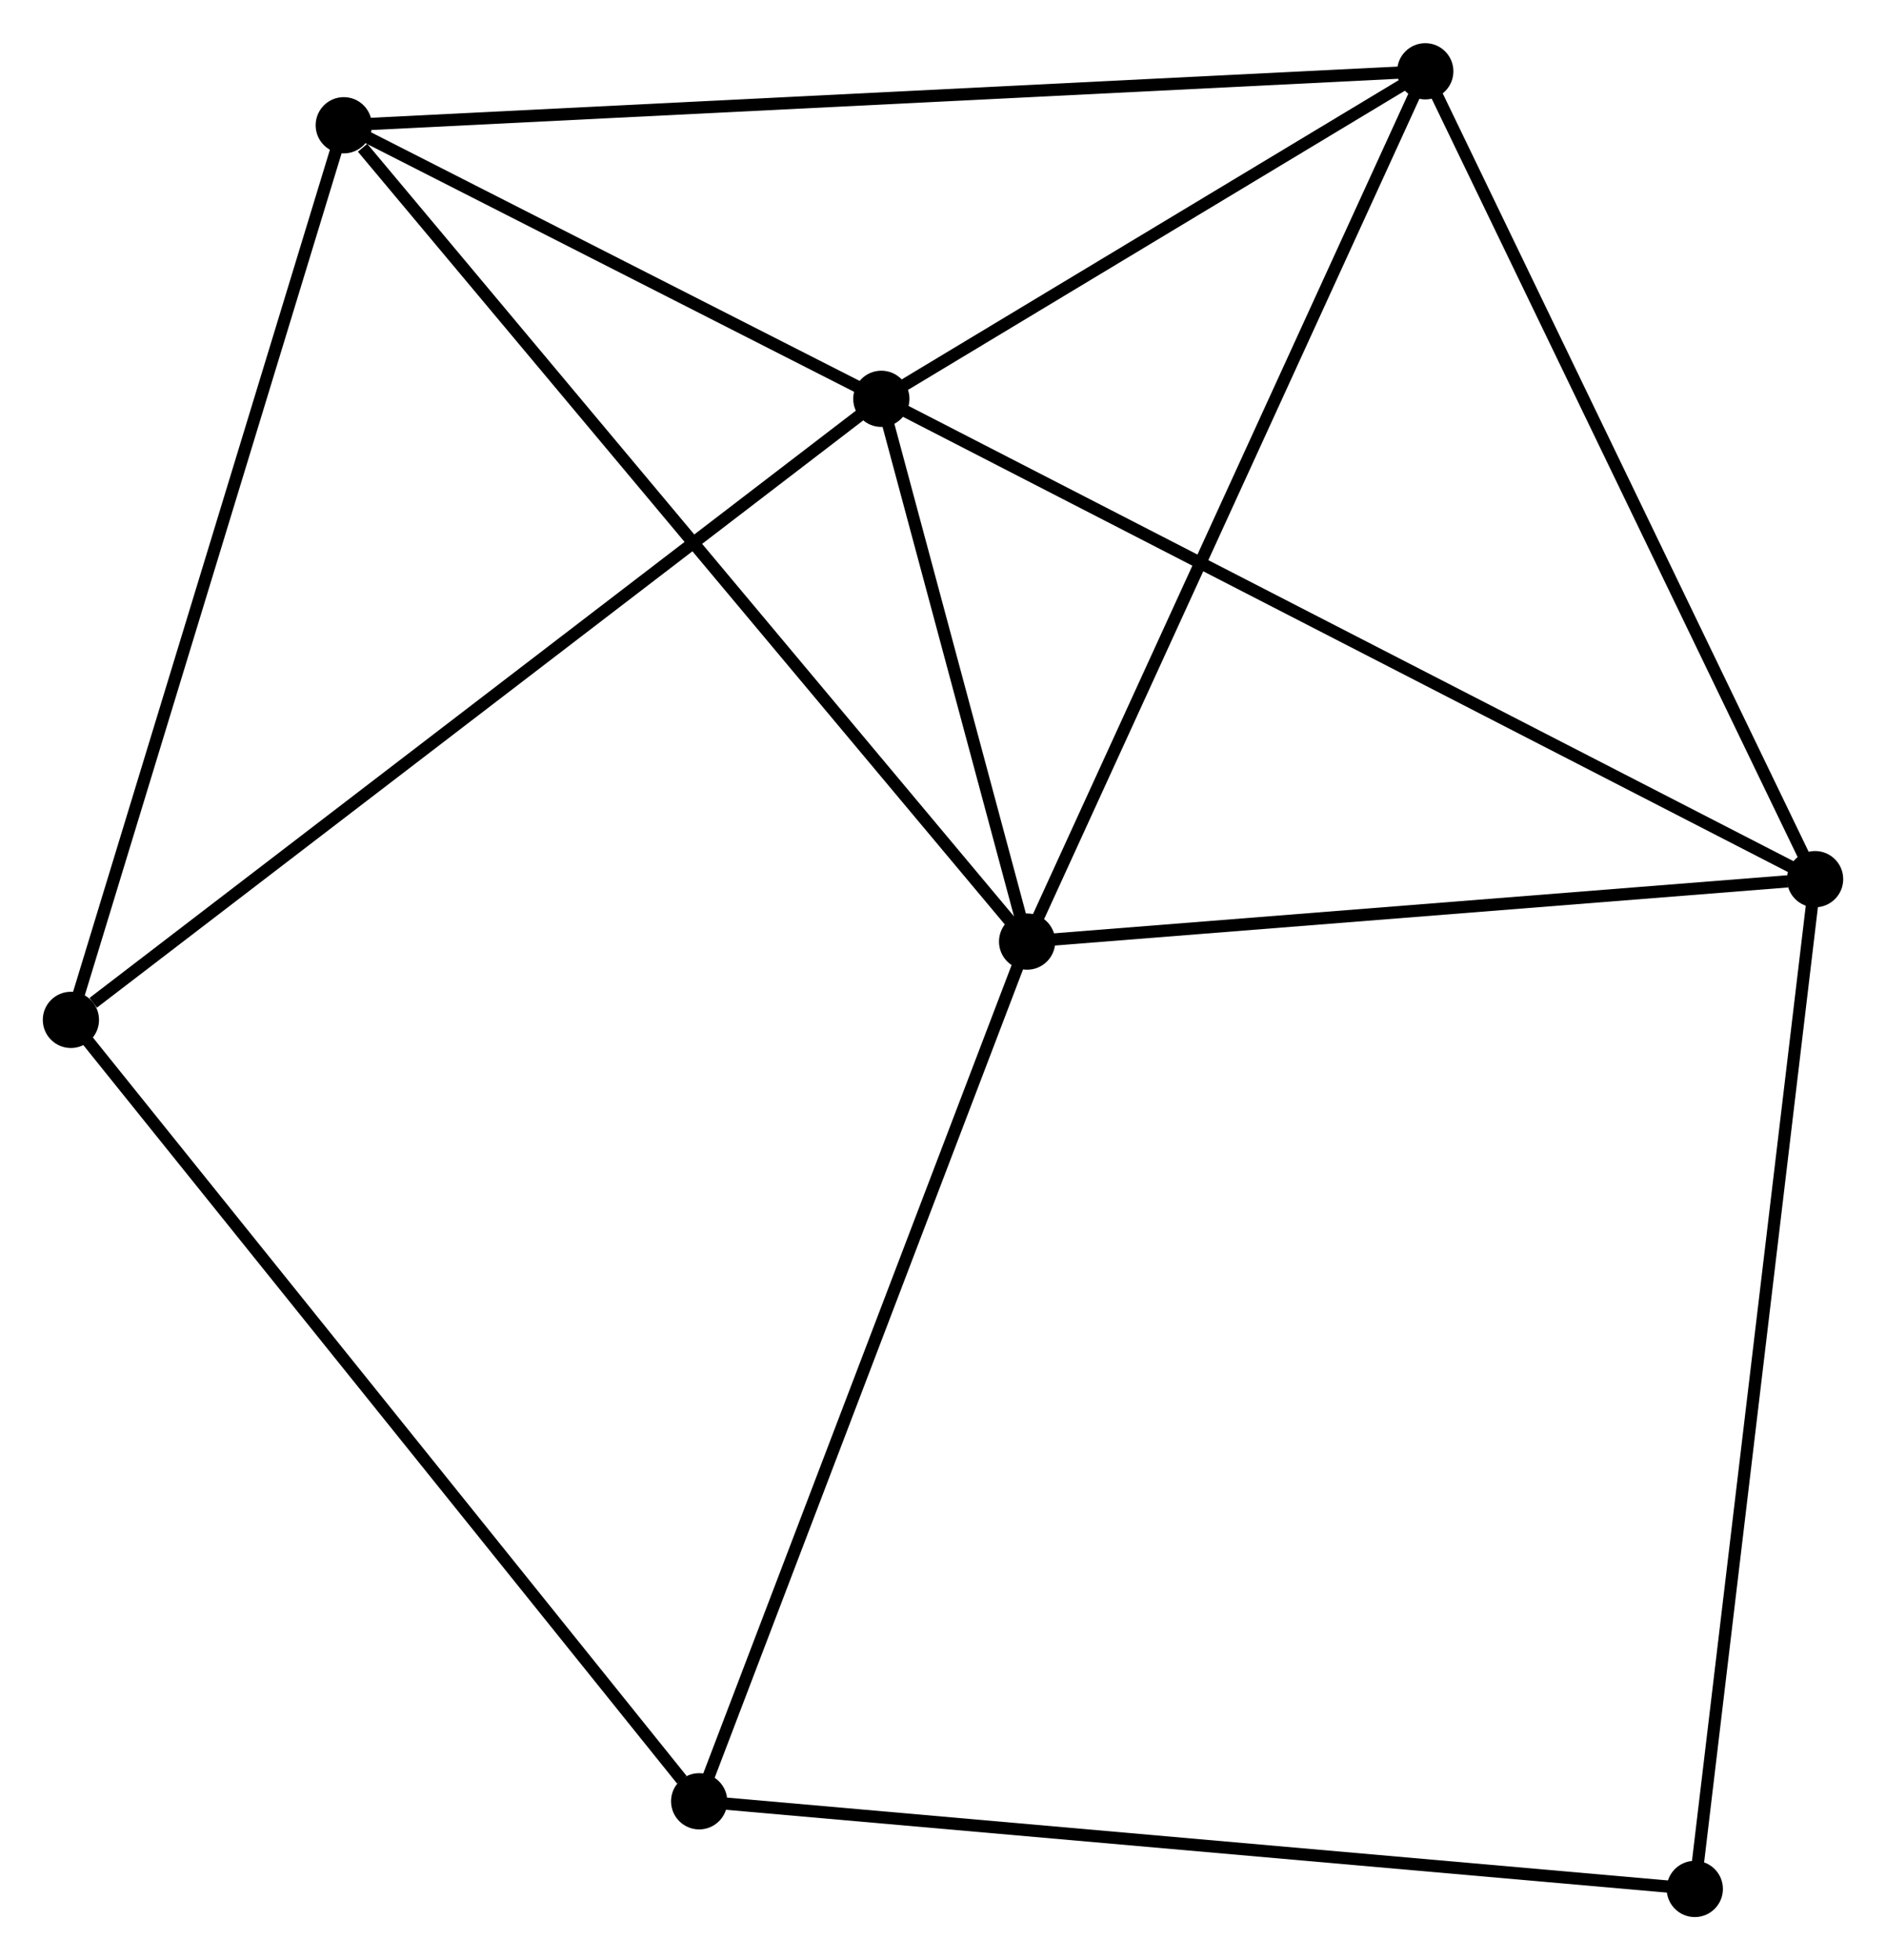 <?xml version="1.0" encoding="UTF-8" standalone="no"?>
<!DOCTYPE svg PUBLIC "-//W3C//DTD SVG 1.1//EN"
 "http://www.w3.org/Graphics/SVG/1.1/DTD/svg11.dtd">
<!-- Generated by graphviz version 2.36.0 (20140111.2315)
 -->
<!-- Title: %3 Pages: 1 -->
<svg width="154pt" height="160pt"
 viewBox="0.00 0.00 154.27 160.22" xmlns="http://www.w3.org/2000/svg" xmlns:xlink="http://www.w3.org/1999/xlink">
<g id="graph0" class="graph" transform="scale(1 1) rotate(0) translate(4 156.216)">
<title>%3</title>
<!-- 0 -->
<g id="node1" class="node"><title>0</title>
<ellipse fill="black" stroke="black" cx="68.091" cy="-123.637" rx="1.8" ry="1.8"/>
</g>
<!-- 1 -->
<g id="node2" class="node"><title>1</title>
<ellipse fill="black" stroke="black" cx="80.015" cy="-79.259" rx="1.8" ry="1.8"/>
</g>
<!-- 0&#45;&#45;1 -->
<g id="edge1" class="edge"><title>0&#45;&#45;1</title>
<path fill="none" stroke="black" d="M68.604,-121.73C70.565,-114.431 77.583,-88.311 79.518,-81.109"/>
</g>
<!-- 2 -->
<g id="node3" class="node"><title>2</title>
<ellipse fill="black" stroke="black" cx="112.584" cy="-150.416" rx="1.8" ry="1.8"/>
</g>
<!-- 0&#45;&#45;2 -->
<g id="edge2" class="edge"><title>0&#45;&#45;2</title>
<path fill="none" stroke="black" d="M70.003,-124.788C77.322,-129.193 103.508,-144.954 110.728,-149.3"/>
</g>
<!-- 3 -->
<g id="node4" class="node"><title>3</title>
<ellipse fill="black" stroke="black" cx="144.47" cy="-84.363" rx="1.8" ry="1.8"/>
</g>
<!-- 0&#45;&#45;3 -->
<g id="edge3" class="edge"><title>0&#45;&#45;3</title>
<path fill="none" stroke="black" d="M69.98,-122.666C80.547,-117.233 132.254,-90.645 142.648,-85.3"/>
</g>
<!-- 4 -->
<g id="node5" class="node"><title>4</title>
<ellipse fill="black" stroke="black" cx="24.119" cy="-146.004" rx="1.8" ry="1.8"/>
</g>
<!-- 0&#45;&#45;4 -->
<g id="edge4" class="edge"><title>0&#45;&#45;4</title>
<path fill="none" stroke="black" d="M66.202,-124.598C58.969,-128.277 33.088,-141.442 25.952,-145.071"/>
</g>
<!-- 5 -->
<g id="node6" class="node"><title>5</title>
<ellipse fill="black" stroke="black" cx="1.8" cy="-72.857" rx="1.8" ry="1.8"/>
</g>
<!-- 0&#45;&#45;5 -->
<g id="edge5" class="edge"><title>0&#45;&#45;5</title>
<path fill="none" stroke="black" d="M66.453,-122.382C57.361,-115.418 13.181,-81.575 3.625,-74.255"/>
</g>
<!-- 1&#45;&#45;2 -->
<g id="edge6" class="edge"><title>1&#45;&#45;2</title>
<path fill="none" stroke="black" d="M80.82,-81.018C85.326,-90.862 107.375,-139.035 111.807,-148.719"/>
</g>
<!-- 1&#45;&#45;3 -->
<g id="edge7" class="edge"><title>1&#45;&#45;3</title>
<path fill="none" stroke="black" d="M81.875,-79.406C91.122,-80.138 132.111,-83.384 142.214,-84.184"/>
</g>
<!-- 1&#45;&#45;4 -->
<g id="edge8" class="edge"><title>1&#45;&#45;4</title>
<path fill="none" stroke="black" d="M78.633,-80.909C70.967,-90.063 33.715,-134.545 25.658,-144.166"/>
</g>
<!-- 6 -->
<g id="node7" class="node"><title>6</title>
<ellipse fill="black" stroke="black" cx="53.19" cy="-8.967" rx="1.8" ry="1.8"/>
</g>
<!-- 1&#45;&#45;6 -->
<g id="edge9" class="edge"><title>1&#45;&#45;6</title>
<path fill="none" stroke="black" d="M79.352,-77.521C75.673,-67.881 57.795,-21.034 53.928,-10.902"/>
</g>
<!-- 2&#45;&#45;3 -->
<g id="edge10" class="edge"><title>2&#45;&#45;3</title>
<path fill="none" stroke="black" d="M113.372,-148.783C117.745,-139.724 138.996,-95.703 143.592,-86.181"/>
</g>
<!-- 2&#45;&#45;4 -->
<g id="edge11" class="edge"><title>2&#45;&#45;4</title>
<path fill="none" stroke="black" d="M110.736,-150.324C99.223,-149.75 37.44,-146.668 25.956,-146.095"/>
</g>
<!-- 7 -->
<g id="node8" class="node"><title>7</title>
<ellipse fill="black" stroke="black" cx="134.63" cy="-1.8" rx="1.8" ry="1.8"/>
</g>
<!-- 3&#45;&#45;7 -->
<g id="edge12" class="edge"><title>3&#45;&#45;7</title>
<path fill="none" stroke="black" d="M144.227,-82.322C142.866,-70.9 136.204,-15.005 134.865,-3.77"/>
</g>
<!-- 4&#45;&#45;5 -->
<g id="edge13" class="edge"><title>4&#45;&#45;5</title>
<path fill="none" stroke="black" d="M23.567,-144.196C20.479,-134.076 5.37,-84.556 2.332,-74.602"/>
</g>
<!-- 5&#45;&#45;6 -->
<g id="edge14" class="edge"><title>5&#45;&#45;6</title>
<path fill="none" stroke="black" d="M3.07,-71.278C10.118,-62.515 44.368,-19.935 51.775,-10.725"/>
</g>
<!-- 6&#45;&#45;7 -->
<g id="edge15" class="edge"><title>6&#45;&#45;7</title>
<path fill="none" stroke="black" d="M55.203,-8.79C66.471,-7.798 121.605,-2.946 132.687,-1.971"/>
</g>
</g>
</svg>

